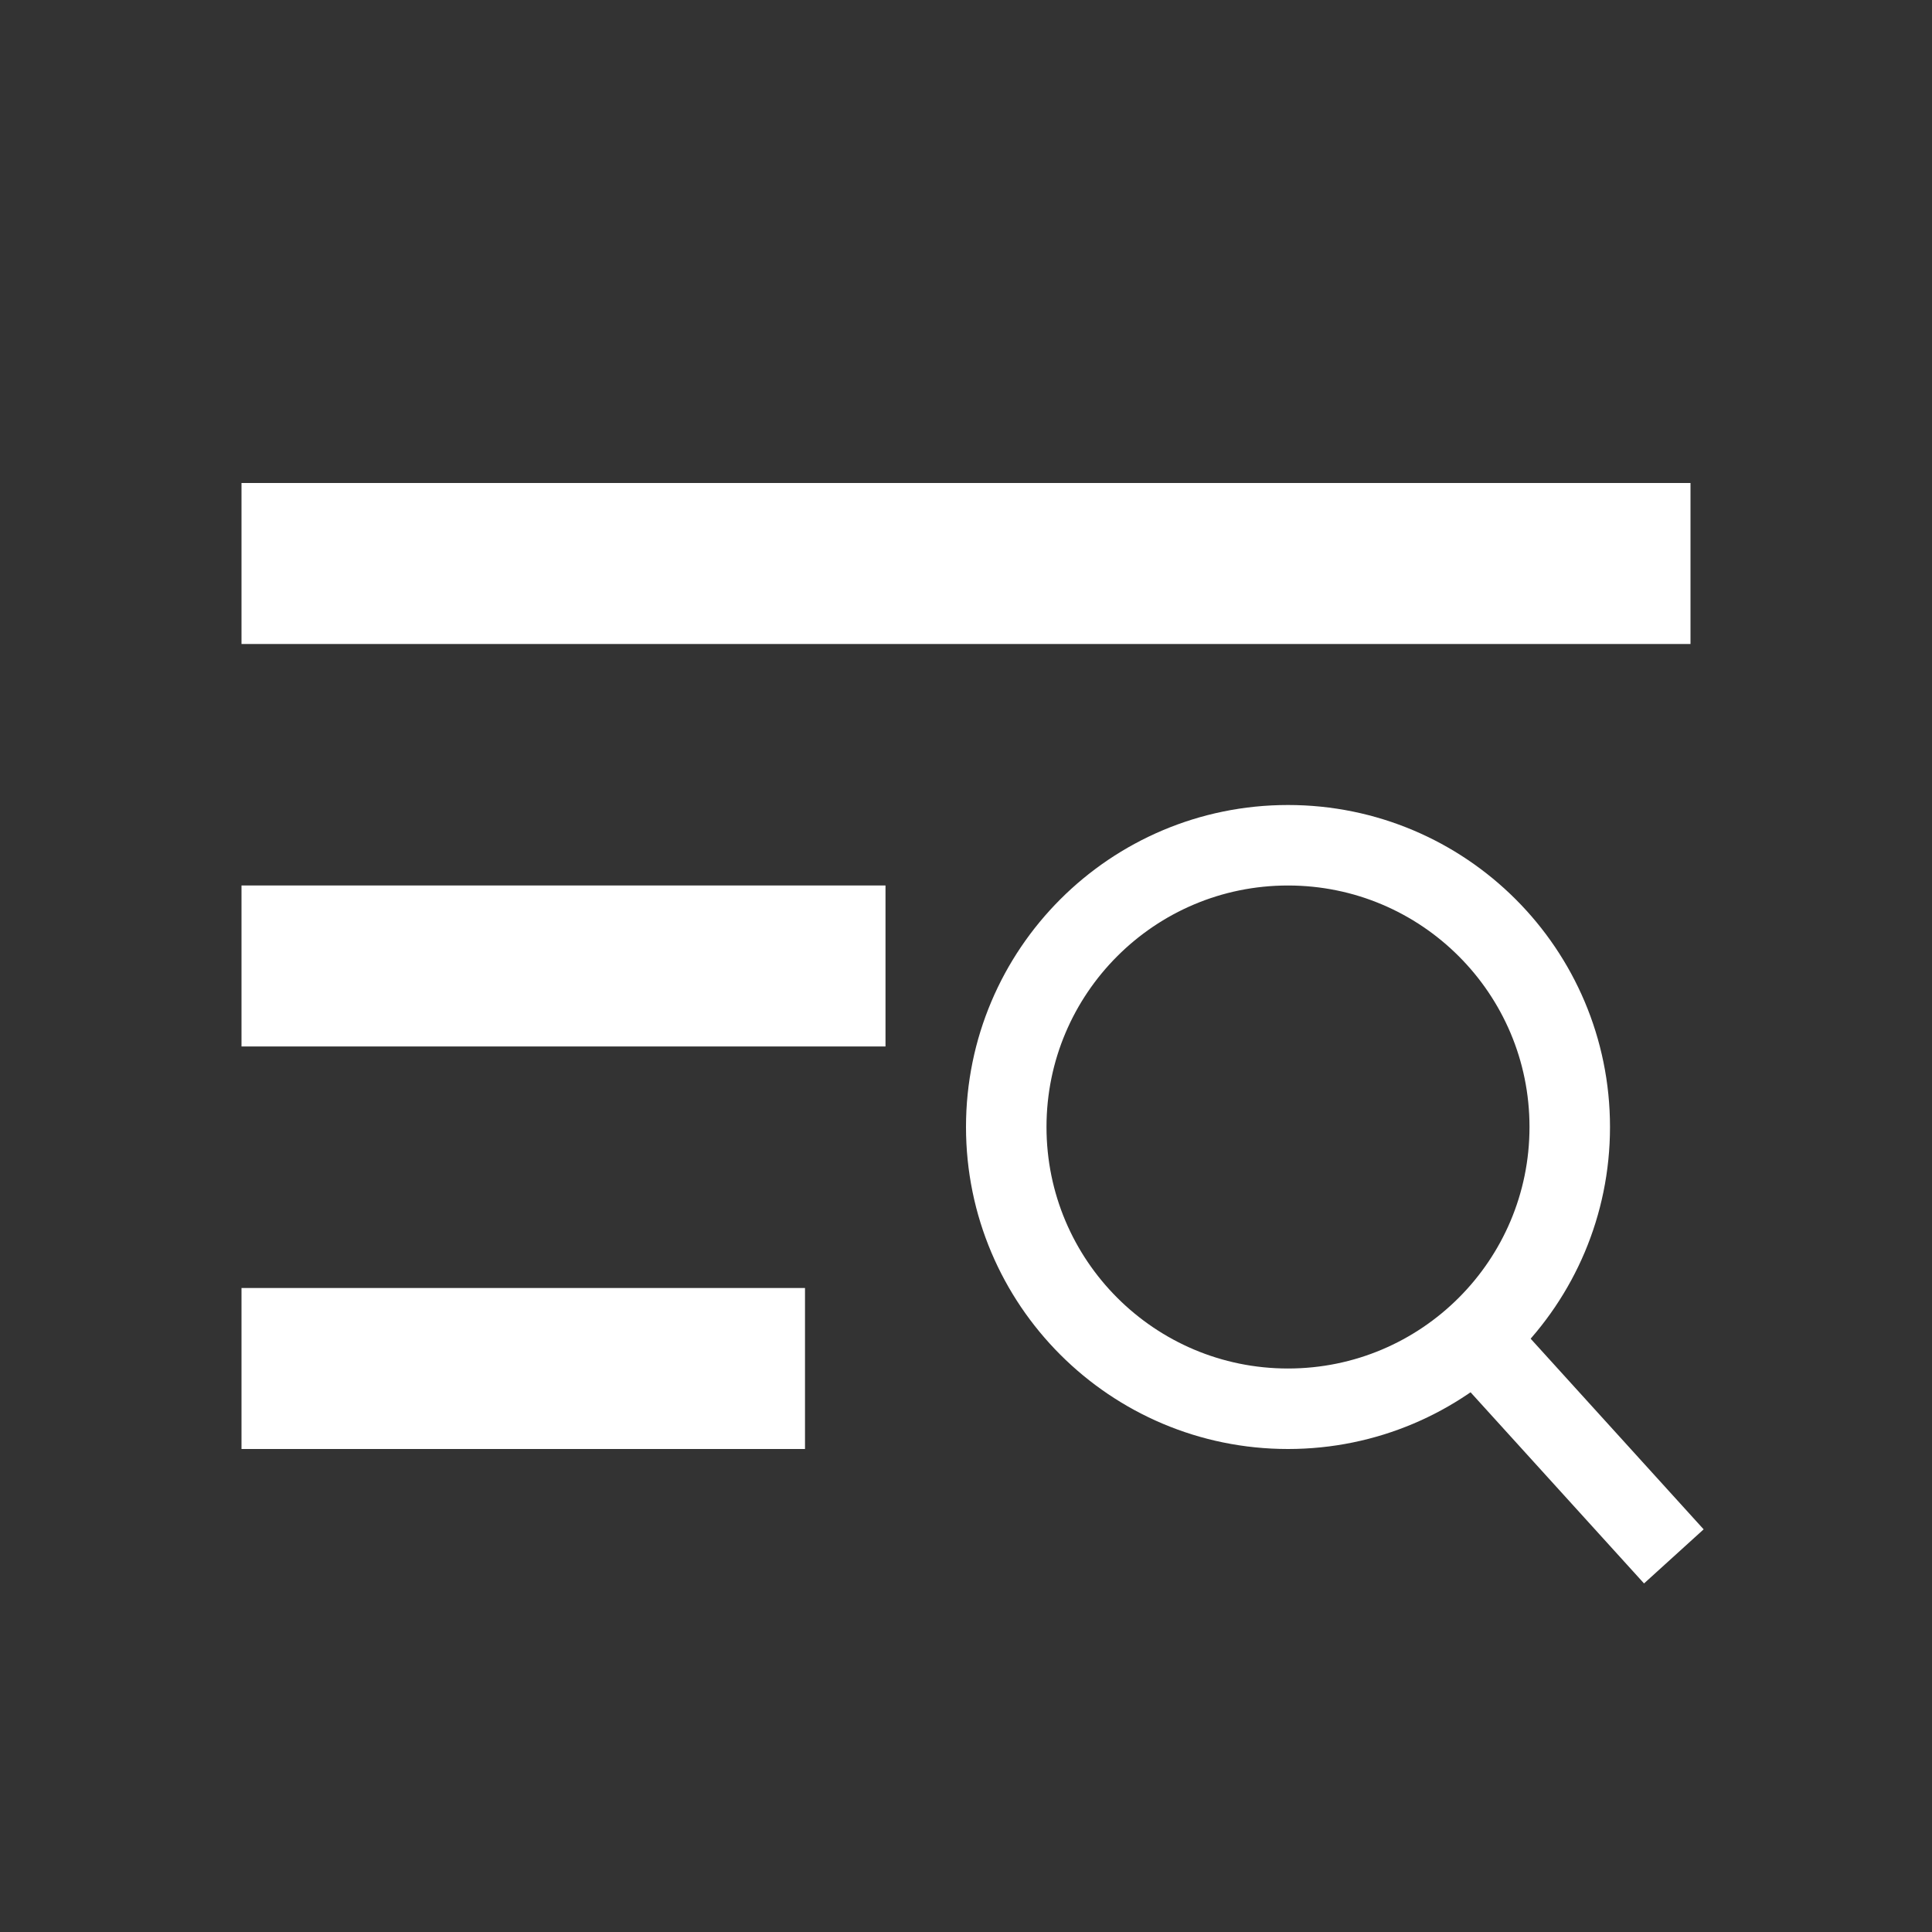 <svg width="24" height="24" viewBox="0 0 24 24" fill="none" xmlns="http://www.w3.org/2000/svg"><rect x="0" y="0" width="24" height="24" fill="#333333" stroke="none"/><path fill-rule="evenodd" clip-rule="evenodd" d="M3 8V6h18v2H3zm0 5h8v-2H3v2zm0 5h7v-2H3v2z" fill="#fff"/><circle cx="16" cy="14" r="3.5" stroke="#fff"/><path stroke="#fff" d="M18.37 16.664l2.423 2.67"/></svg>